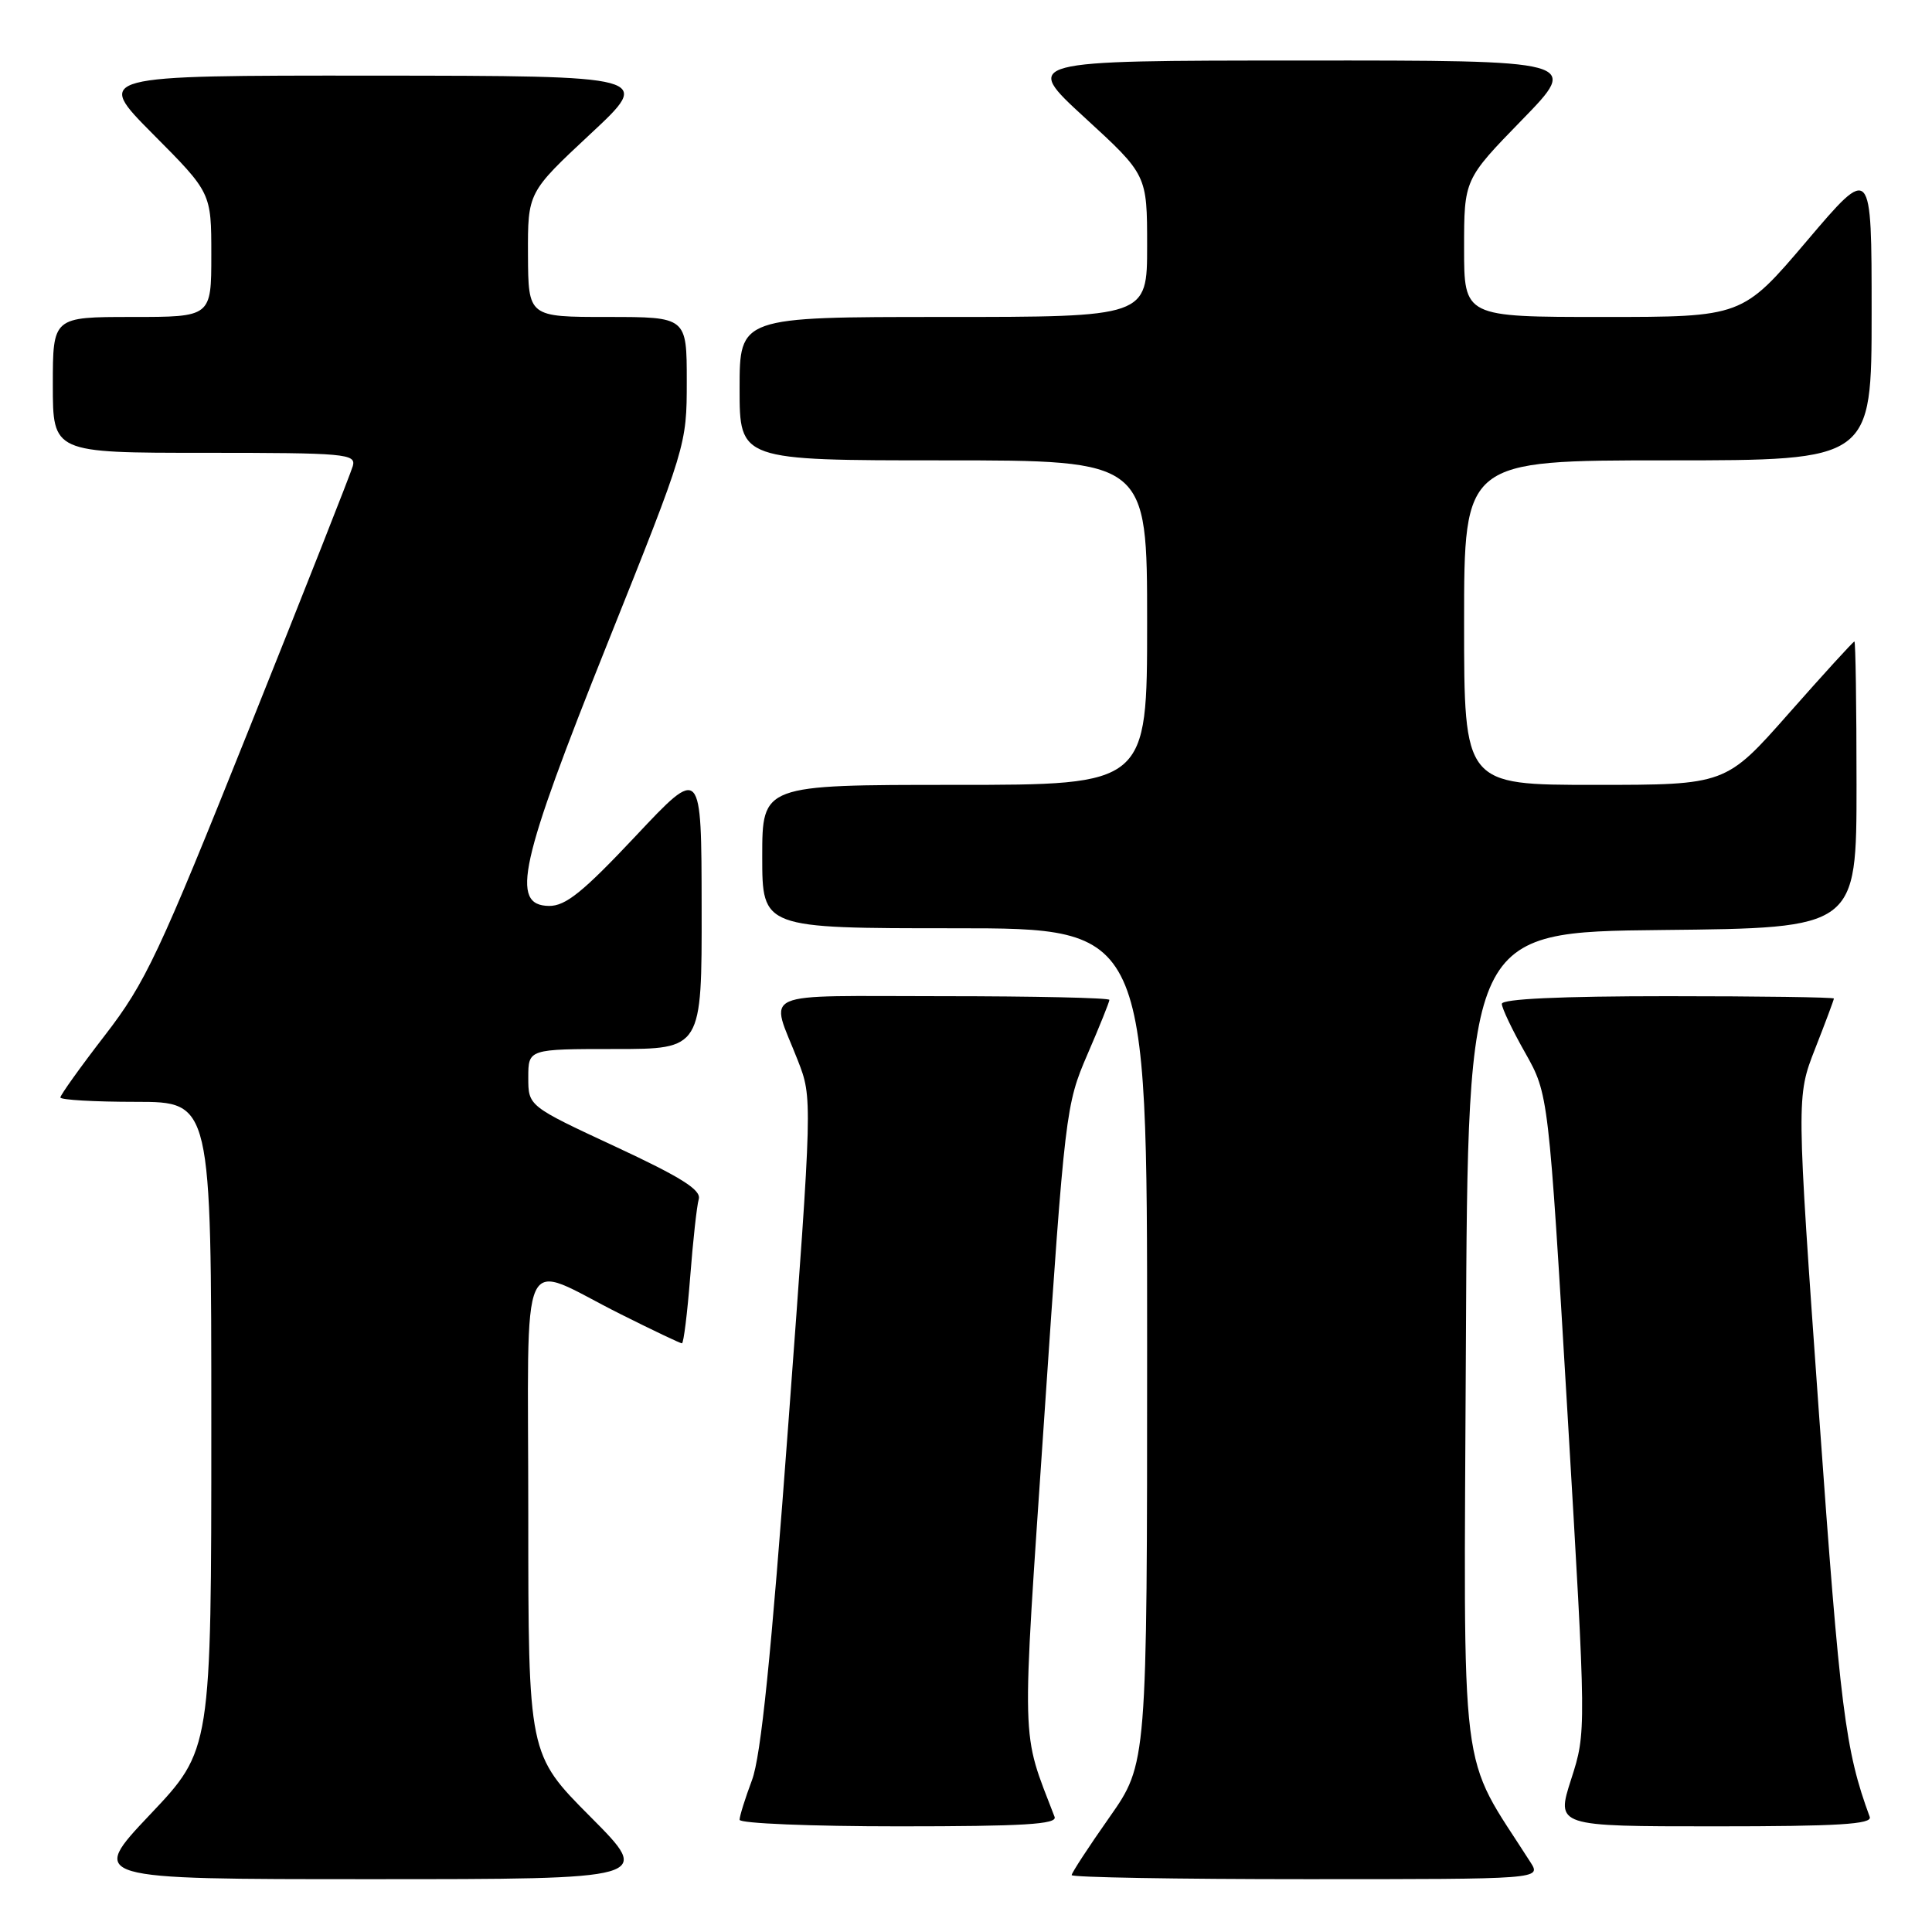 <?xml version="1.0" encoding="UTF-8" standalone="no"?>
<!DOCTYPE svg PUBLIC "-//W3C//DTD SVG 1.1//EN" "http://www.w3.org/Graphics/SVG/1.1/DTD/svg11.dtd" >
<svg xmlns="http://www.w3.org/2000/svg" xmlns:xlink="http://www.w3.org/1999/xlink" version="1.1" viewBox="0 0 256 256">
 <g >
 <path fill="currentColor"
d=" M 78.23 240.73 C 70.00 232.46 70.00 232.46 70.00 200.66 C 70.00 164.02 68.50 167.26 82.23 174.13 C 86.48 176.26 90.14 178.00 90.36 178.00 C 90.58 178.00 91.07 174.06 91.45 169.25 C 91.82 164.44 92.33 159.78 92.59 158.89 C 92.93 157.67 90.28 156.00 81.52 151.92 C 70.00 146.56 70.00 146.56 70.00 142.78 C 70.00 139.00 70.00 139.00 81.50 139.00 C 93.00 139.00 93.00 139.00 92.97 120.25 C 92.95 101.50 92.95 101.50 84.22 110.79 C 77.25 118.20 74.95 120.06 72.75 120.04 C 67.58 119.97 68.82 114.42 80.50 85.24 C 90.95 59.12 91.00 58.97 91.00 50.51 C 91.00 42.00 91.00 42.00 80.50 42.00 C 70.00 42.00 70.00 42.00 69.96 33.75 C 69.93 25.50 69.93 25.50 78.21 17.77 C 86.50 10.05 86.50 10.05 49.52 10.02 C 12.55 10.00 12.55 10.00 20.27 17.77 C 28.00 25.54 28.00 25.54 28.00 33.77 C 28.00 42.00 28.00 42.00 17.50 42.00 C 7.00 42.00 7.00 42.00 7.00 51.00 C 7.00 60.00 7.00 60.00 27.12 60.00 C 45.79 60.00 47.20 60.13 46.75 61.75 C 46.48 62.71 40.31 78.35 33.04 96.50 C 21.04 126.48 19.29 130.20 13.91 137.17 C 10.66 141.38 8.00 145.10 8.00 145.42 C 8.00 145.74 12.50 146.00 18.00 146.00 C 28.00 146.00 28.00 146.00 28.00 188.93 C 28.00 231.87 28.00 231.87 19.89 240.43 C 11.78 249.00 11.78 249.00 49.12 249.00 C 86.46 249.00 86.46 249.00 78.23 240.73 Z  M 202.79 246.75 C 193.21 231.73 193.96 237.78 194.24 177.97 C 194.50 123.50 194.50 123.50 220.25 123.23 C 246.00 122.97 246.00 122.97 246.00 103.98 C 246.00 93.54 245.87 85.00 245.72 85.00 C 245.56 85.00 241.66 89.28 237.05 94.50 C 228.67 104.00 228.67 104.00 211.33 104.00 C 194.00 104.00 194.00 104.00 194.00 82.50 C 194.00 61.00 194.00 61.00 221.00 61.00 C 248.00 61.00 248.00 61.00 248.00 41.41 C 248.00 21.82 248.00 21.82 239.43 31.91 C 230.86 42.00 230.86 42.00 212.43 42.00 C 194.00 42.00 194.00 42.00 194.00 32.89 C 194.00 23.77 194.00 23.77 201.67 15.89 C 209.35 8.00 209.35 8.00 172.42 8.02 C 135.50 8.03 135.50 8.03 143.75 15.60 C 152.00 23.17 152.00 23.17 152.00 32.59 C 152.00 42.00 152.00 42.00 125.00 42.00 C 98.00 42.00 98.00 42.00 98.00 51.50 C 98.00 61.00 98.00 61.00 125.00 61.00 C 152.00 61.00 152.00 61.00 152.00 82.50 C 152.00 104.00 152.00 104.00 126.50 104.00 C 101.00 104.00 101.00 104.00 101.00 113.50 C 101.00 123.00 101.00 123.00 126.50 123.00 C 152.00 123.00 152.00 123.00 152.00 178.34 C 152.00 233.69 152.00 233.69 147.00 240.81 C 144.25 244.72 142.00 248.17 142.00 248.46 C 142.00 248.76 156.00 249.00 173.12 249.00 C 204.23 249.00 204.23 249.00 202.79 246.75 Z  M 139.74 240.75 C 135.25 229.02 135.34 232.52 138.37 187.80 C 141.11 147.30 141.22 146.37 144.08 139.74 C 145.69 136.02 147.00 132.76 147.00 132.49 C 147.00 132.22 137.05 132.00 124.88 132.00 C 99.93 132.00 102.03 131.07 105.71 140.50 C 107.66 145.50 107.66 145.50 104.47 188.50 C 102.18 219.49 100.83 232.72 99.64 235.88 C 98.74 238.28 98.00 240.64 98.00 241.13 C 98.00 241.61 107.50 242.00 119.11 242.00 C 135.58 242.00 140.11 241.73 139.74 240.75 Z  M 247.75 240.75 C 244.50 231.92 243.83 226.61 241.03 187.41 C 238.03 145.31 238.03 145.31 240.51 138.97 C 241.88 135.48 243.00 132.48 243.00 132.31 C 243.00 132.14 233.10 132.00 221.00 132.00 C 206.78 132.00 199.00 132.36 199.00 133.02 C 199.00 133.57 200.39 136.50 202.10 139.51 C 205.19 145.00 205.19 145.00 207.70 187.25 C 210.20 229.50 210.20 229.50 208.19 235.75 C 206.18 242.00 206.18 242.00 227.20 242.00 C 243.59 242.00 248.11 241.72 247.75 240.75 Z "/>
</g>
</svg>